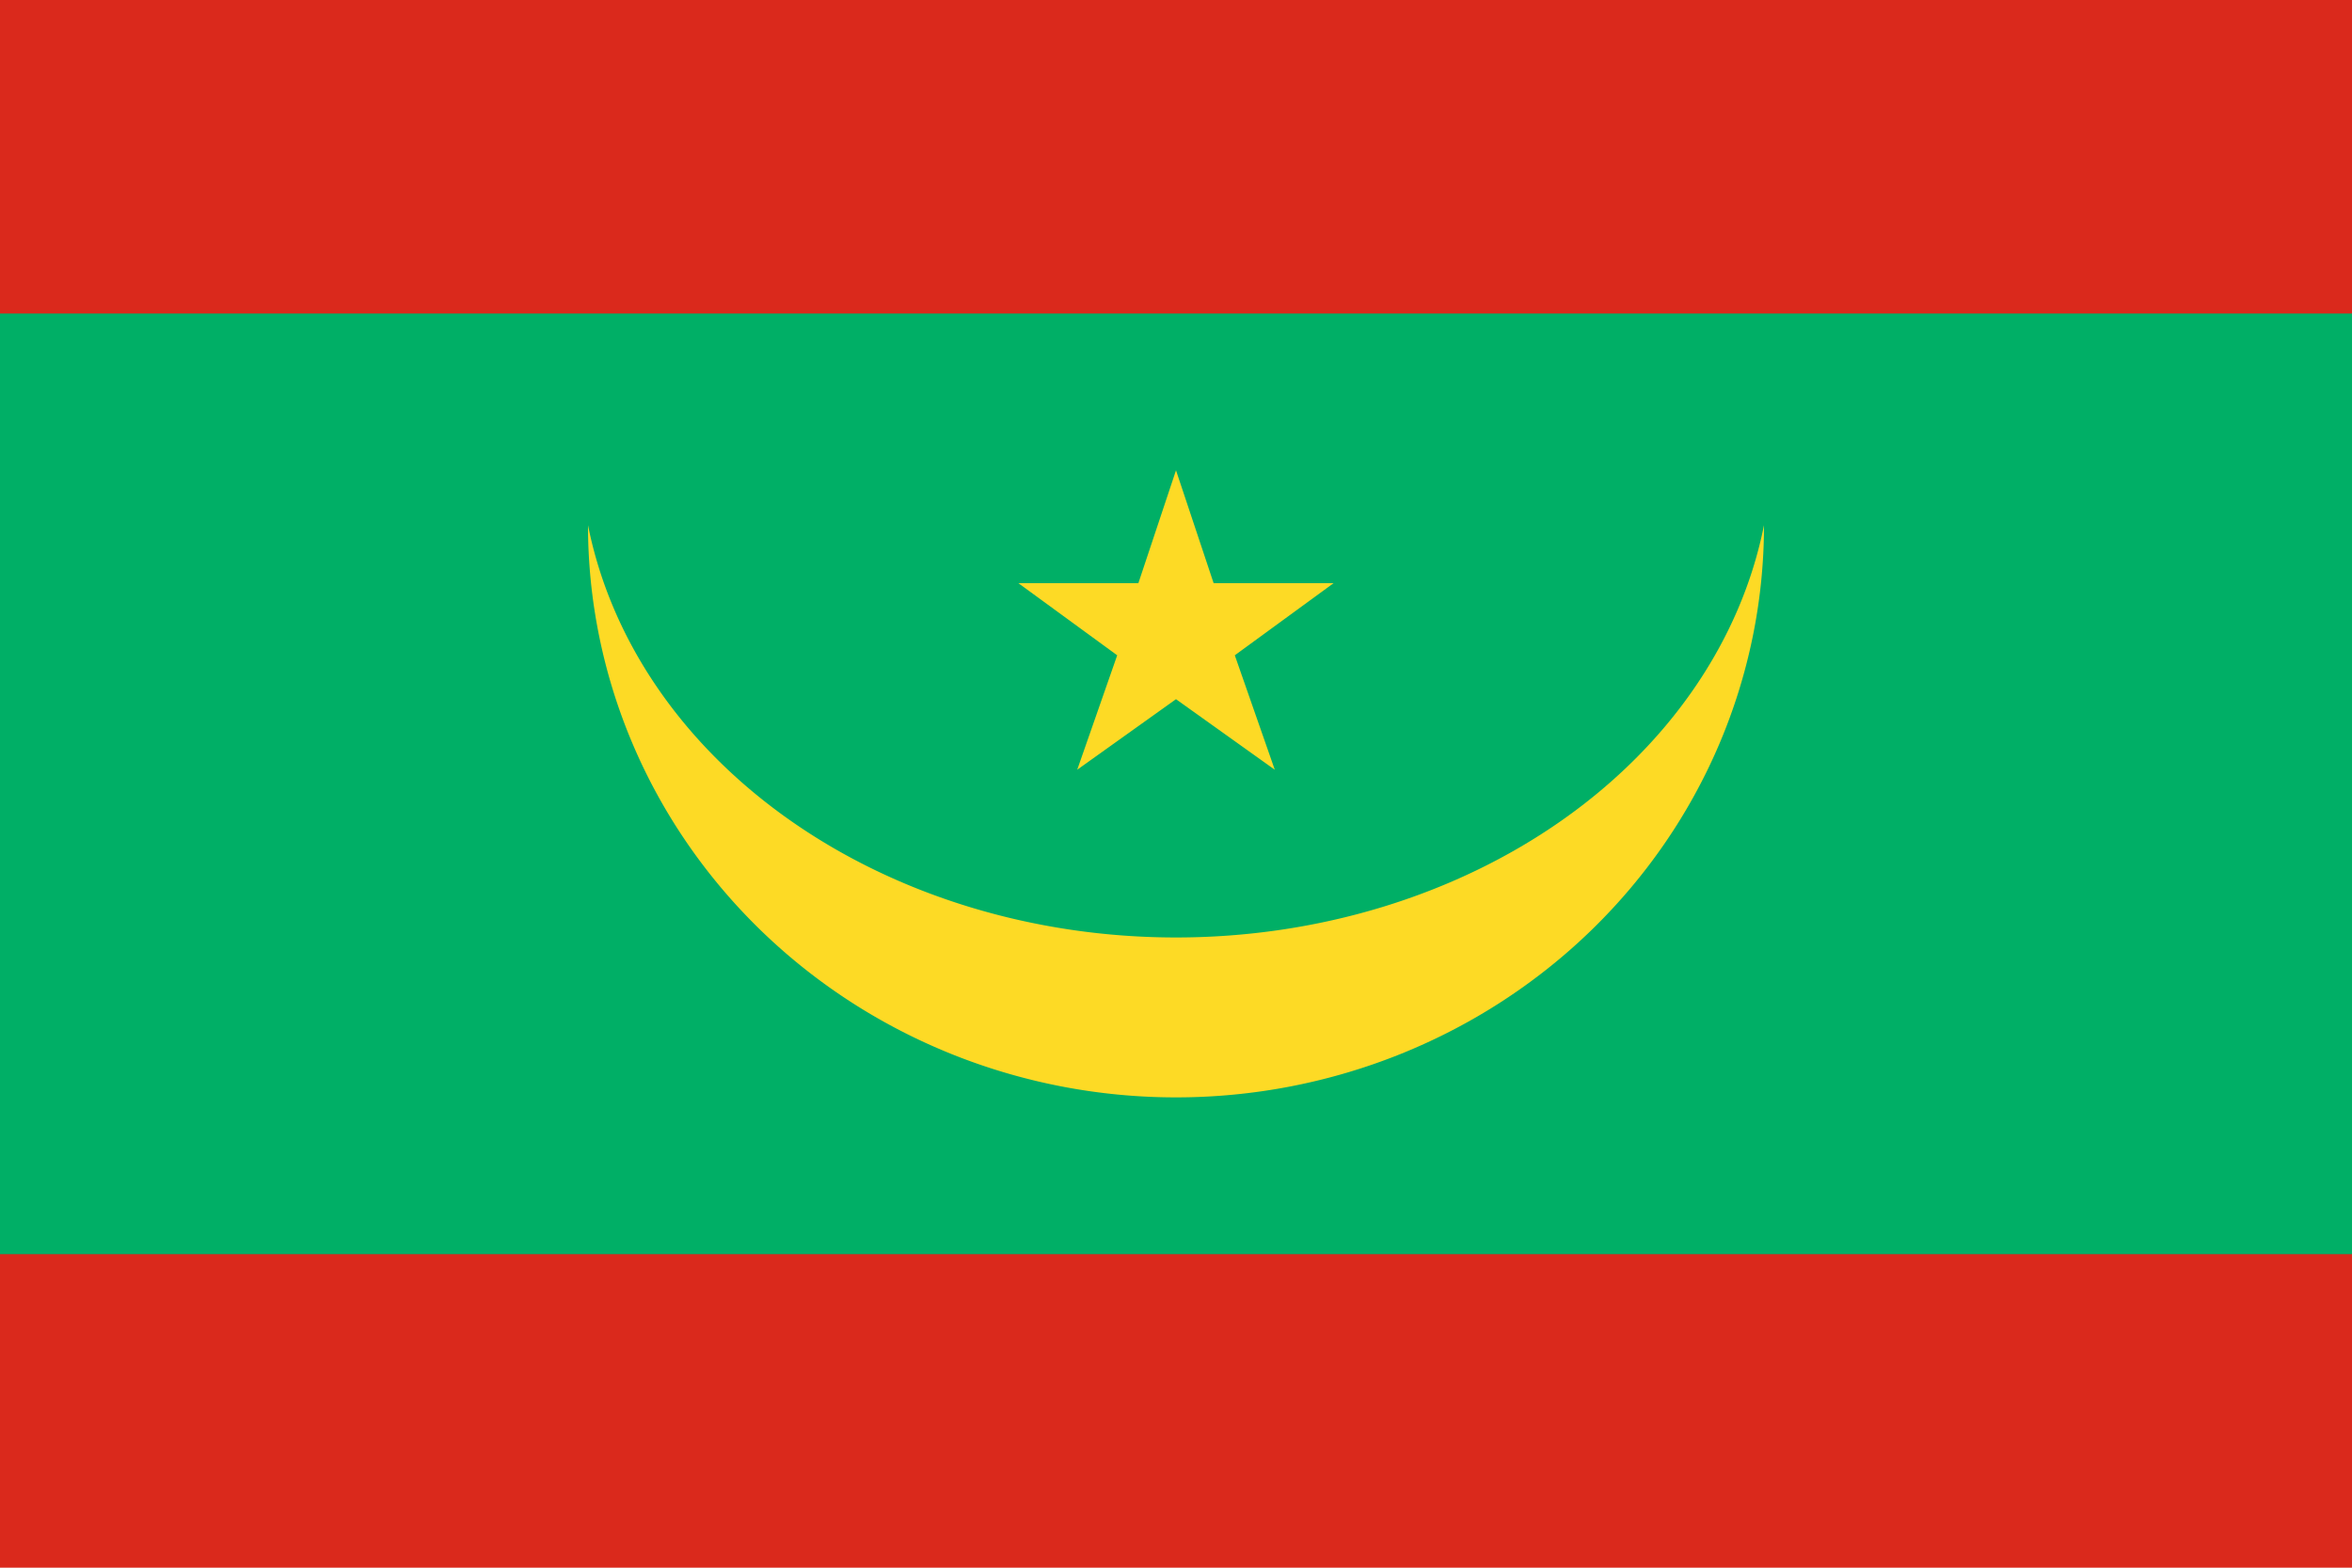 <svg xmlns="http://www.w3.org/2000/svg" viewBox="0 0 3000 2000"><path fill="#da291c" d="M0 0h3000v2000H0z"/><path fill="#00af66" d="M0 400h3000v1200H0z"/><path fill="#fdda25" d="M1299 744h153l48-144 48 144h153l-126 92 51 146-126-90-126 90 51-146zm-549-74a760.093 628 0 0 0 1500 0 750 730 0 0 1-1500 0"/></svg>